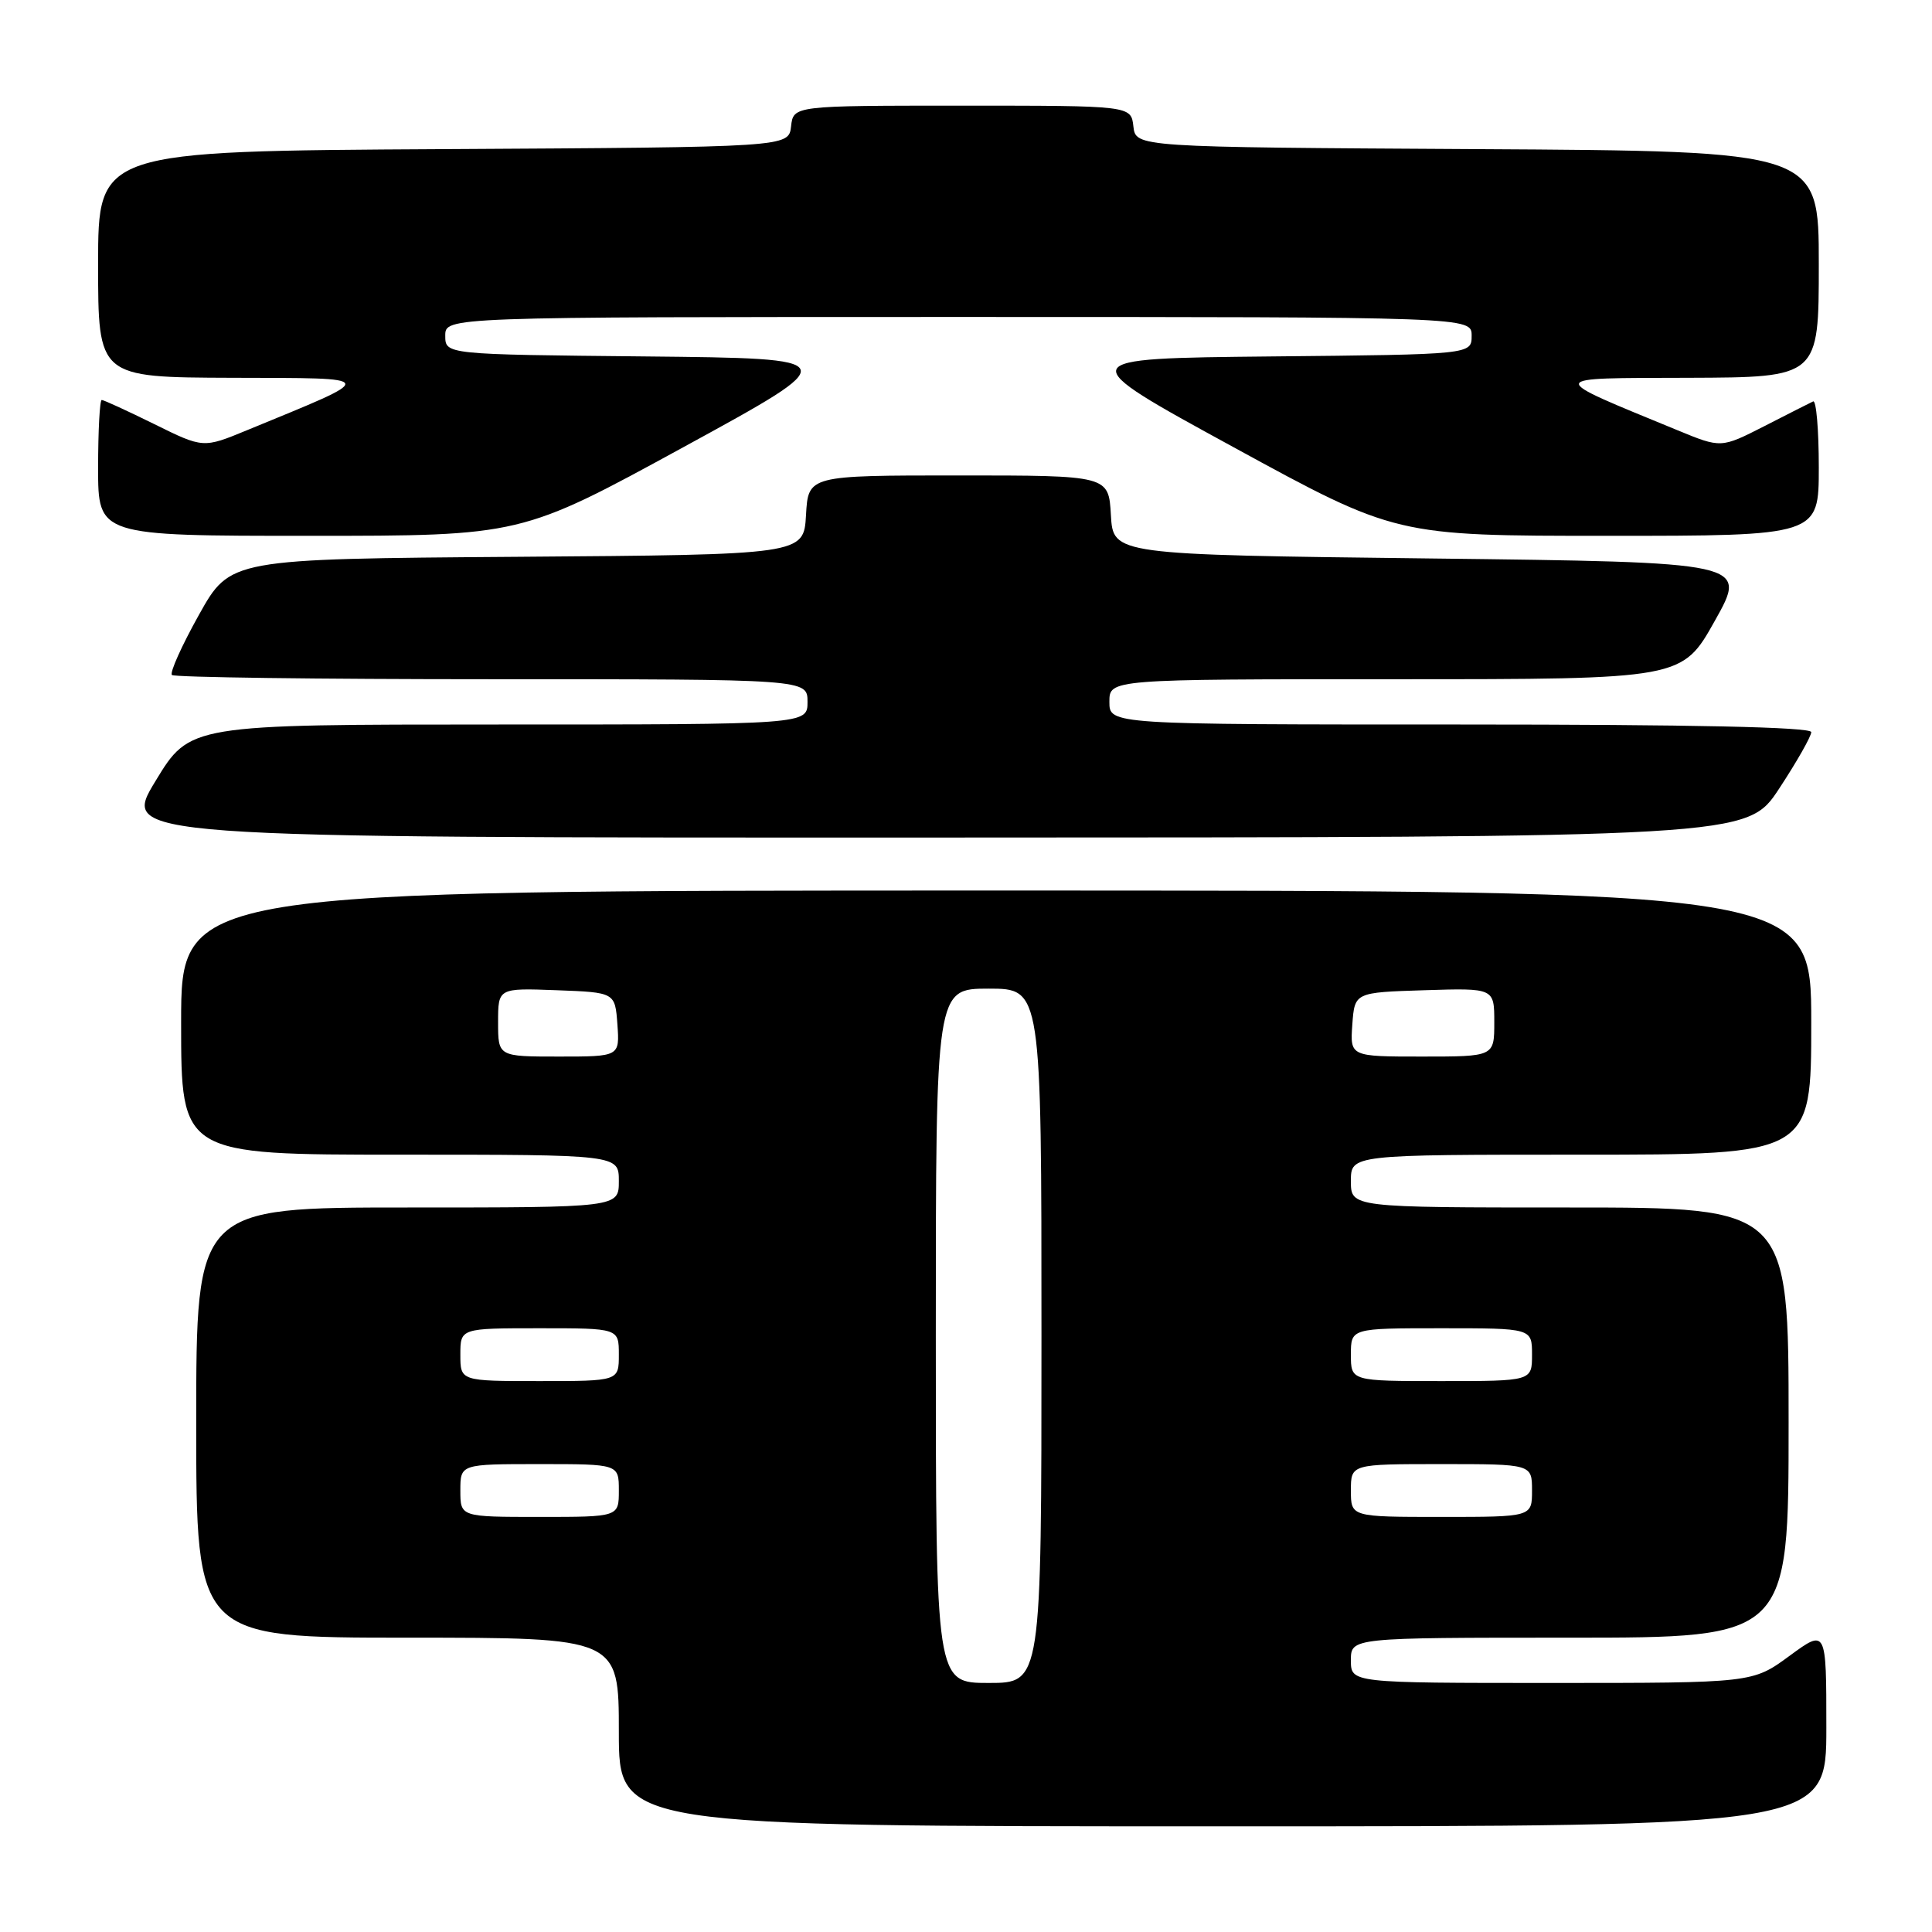 <?xml version="1.0" encoding="UTF-8" standalone="no"?>
<!DOCTYPE svg PUBLIC "-//W3C//DTD SVG 1.1//EN" "http://www.w3.org/Graphics/SVG/1.1/DTD/svg11.dtd" >
<svg xmlns="http://www.w3.org/2000/svg" xmlns:xlink="http://www.w3.org/1999/xlink" version="1.1" viewBox="0 0 256 256">
 <g >
 <path fill="currentColor"
d=" M 242.00 228.91 C 242.00 215.83 242.00 215.83 237.12 219.41 C 232.23 223.00 232.23 223.00 205.62 223.00 C 179.00 223.00 179.00 223.00 179.00 220.00 C 179.00 217.00 179.00 217.00 208.00 217.00 C 237.00 217.00 237.00 217.00 237.00 188.50 C 237.00 160.00 237.00 160.00 208.00 160.00 C 179.00 160.00 179.00 160.00 179.00 156.50 C 179.00 153.00 179.00 153.00 209.50 153.00 C 240.00 153.00 240.00 153.00 240.00 135.50 C 240.00 118.00 240.00 118.00 132.00 118.00 C 24.00 118.00 24.00 118.00 24.00 135.50 C 24.00 153.00 24.00 153.00 53.00 153.00 C 82.00 153.00 82.00 153.00 82.00 156.50 C 82.00 160.00 82.00 160.00 54.00 160.00 C 26.00 160.00 26.00 160.00 26.00 188.50 C 26.00 217.00 26.00 217.00 54.00 217.00 C 82.00 217.00 82.00 217.00 82.00 229.50 C 82.00 242.00 82.00 242.00 162.00 242.00 C 242.00 242.00 242.00 242.00 242.00 228.91 Z  M 235.75 104.49 C 238.09 100.93 240.00 97.57 240.00 97.01 C 240.00 96.34 224.13 96.00 193.50 96.00 C 147.00 96.00 147.00 96.00 147.00 93.00 C 147.00 90.00 147.00 90.00 184.95 90.00 C 222.89 90.00 222.89 90.00 227.23 82.25 C 231.58 74.50 231.58 74.50 189.54 74.00 C 147.50 73.50 147.50 73.50 147.20 68.25 C 146.90 63.00 146.90 63.00 127.00 63.00 C 107.10 63.00 107.10 63.00 106.80 68.25 C 106.50 73.50 106.50 73.50 68.50 73.78 C 30.50 74.06 30.50 74.06 26.36 81.47 C 24.08 85.55 22.47 89.14 22.78 89.44 C 23.08 89.75 42.16 90.00 65.17 90.00 C 107.00 90.00 107.00 90.00 107.00 93.00 C 107.00 96.00 107.00 96.00 66.07 96.00 C 25.15 96.00 25.15 96.00 20.60 103.50 C 16.04 111.00 16.04 111.00 123.77 110.98 C 231.50 110.96 231.50 110.96 235.75 104.49 Z  M 90.56 59.25 C 112.07 47.50 112.07 47.50 85.53 47.23 C 59.00 46.97 59.00 46.97 59.00 44.48 C 59.00 42.00 59.00 42.00 127.00 42.00 C 195.00 42.00 195.00 42.00 195.00 44.48 C 195.00 46.97 195.00 46.97 168.47 47.23 C 141.93 47.50 141.93 47.50 163.44 59.25 C 184.95 71.00 184.95 71.00 212.98 71.00 C 241.00 71.00 241.00 71.00 241.00 61.92 C 241.00 56.92 240.66 52.99 240.25 53.19 C 239.84 53.38 236.92 54.86 233.78 56.47 C 228.05 59.39 228.05 59.39 222.28 57.01 C 204.67 49.76 204.59 50.12 223.75 50.06 C 241.00 50.00 241.00 50.00 241.00 35.01 C 241.00 20.02 241.00 20.02 195.75 19.76 C 150.50 19.50 150.50 19.50 150.18 16.75 C 149.87 14.00 149.87 14.00 127.50 14.00 C 105.13 14.00 105.13 14.00 104.82 16.75 C 104.50 19.50 104.50 19.50 58.75 19.76 C 13.00 20.02 13.00 20.02 13.00 35.01 C 13.00 50.00 13.00 50.00 30.75 50.06 C 50.47 50.12 50.36 49.75 32.72 57.01 C 26.93 59.40 26.93 59.40 20.45 56.20 C 16.88 54.44 13.75 53.00 13.48 53.00 C 13.22 53.00 13.00 57.05 13.00 62.00 C 13.00 71.00 13.00 71.00 41.02 71.00 C 69.05 71.00 69.05 71.00 90.56 59.25 Z  M 124.00 177.00 C 124.00 131.00 124.00 131.00 131.00 131.00 C 138.00 131.00 138.00 131.00 138.00 177.00 C 138.00 223.00 138.00 223.00 131.00 223.00 C 124.00 223.00 124.00 223.00 124.00 177.00 Z  M 61.00 197.50 C 61.00 194.00 61.00 194.00 71.50 194.00 C 82.00 194.00 82.00 194.00 82.00 197.50 C 82.00 201.00 82.00 201.00 71.50 201.00 C 61.00 201.00 61.00 201.00 61.00 197.50 Z  M 179.00 197.50 C 179.00 194.00 179.00 194.00 191.00 194.00 C 203.00 194.00 203.00 194.00 203.00 197.50 C 203.00 201.00 203.00 201.00 191.00 201.00 C 179.00 201.00 179.00 201.00 179.00 197.50 Z  M 61.00 179.50 C 61.00 176.00 61.00 176.00 71.50 176.00 C 82.00 176.00 82.00 176.00 82.00 179.50 C 82.00 183.00 82.00 183.00 71.50 183.00 C 61.00 183.00 61.00 183.00 61.00 179.50 Z  M 179.00 179.50 C 179.00 176.00 179.00 176.00 191.00 176.00 C 203.00 176.00 203.00 176.00 203.00 179.50 C 203.00 183.00 203.00 183.00 191.00 183.00 C 179.00 183.00 179.00 183.00 179.00 179.50 Z  M 66.00 135.46 C 66.00 130.92 66.00 130.92 73.75 131.21 C 81.50 131.50 81.50 131.50 81.81 135.75 C 82.11 140.00 82.11 140.00 74.06 140.00 C 66.00 140.00 66.00 140.00 66.00 135.46 Z  M 179.19 135.75 C 179.50 131.50 179.50 131.50 188.75 131.21 C 198.00 130.92 198.00 130.92 198.00 135.46 C 198.00 140.00 198.00 140.00 188.44 140.00 C 178.89 140.00 178.89 140.00 179.19 135.75 Z "/>
</g>
</svg>
